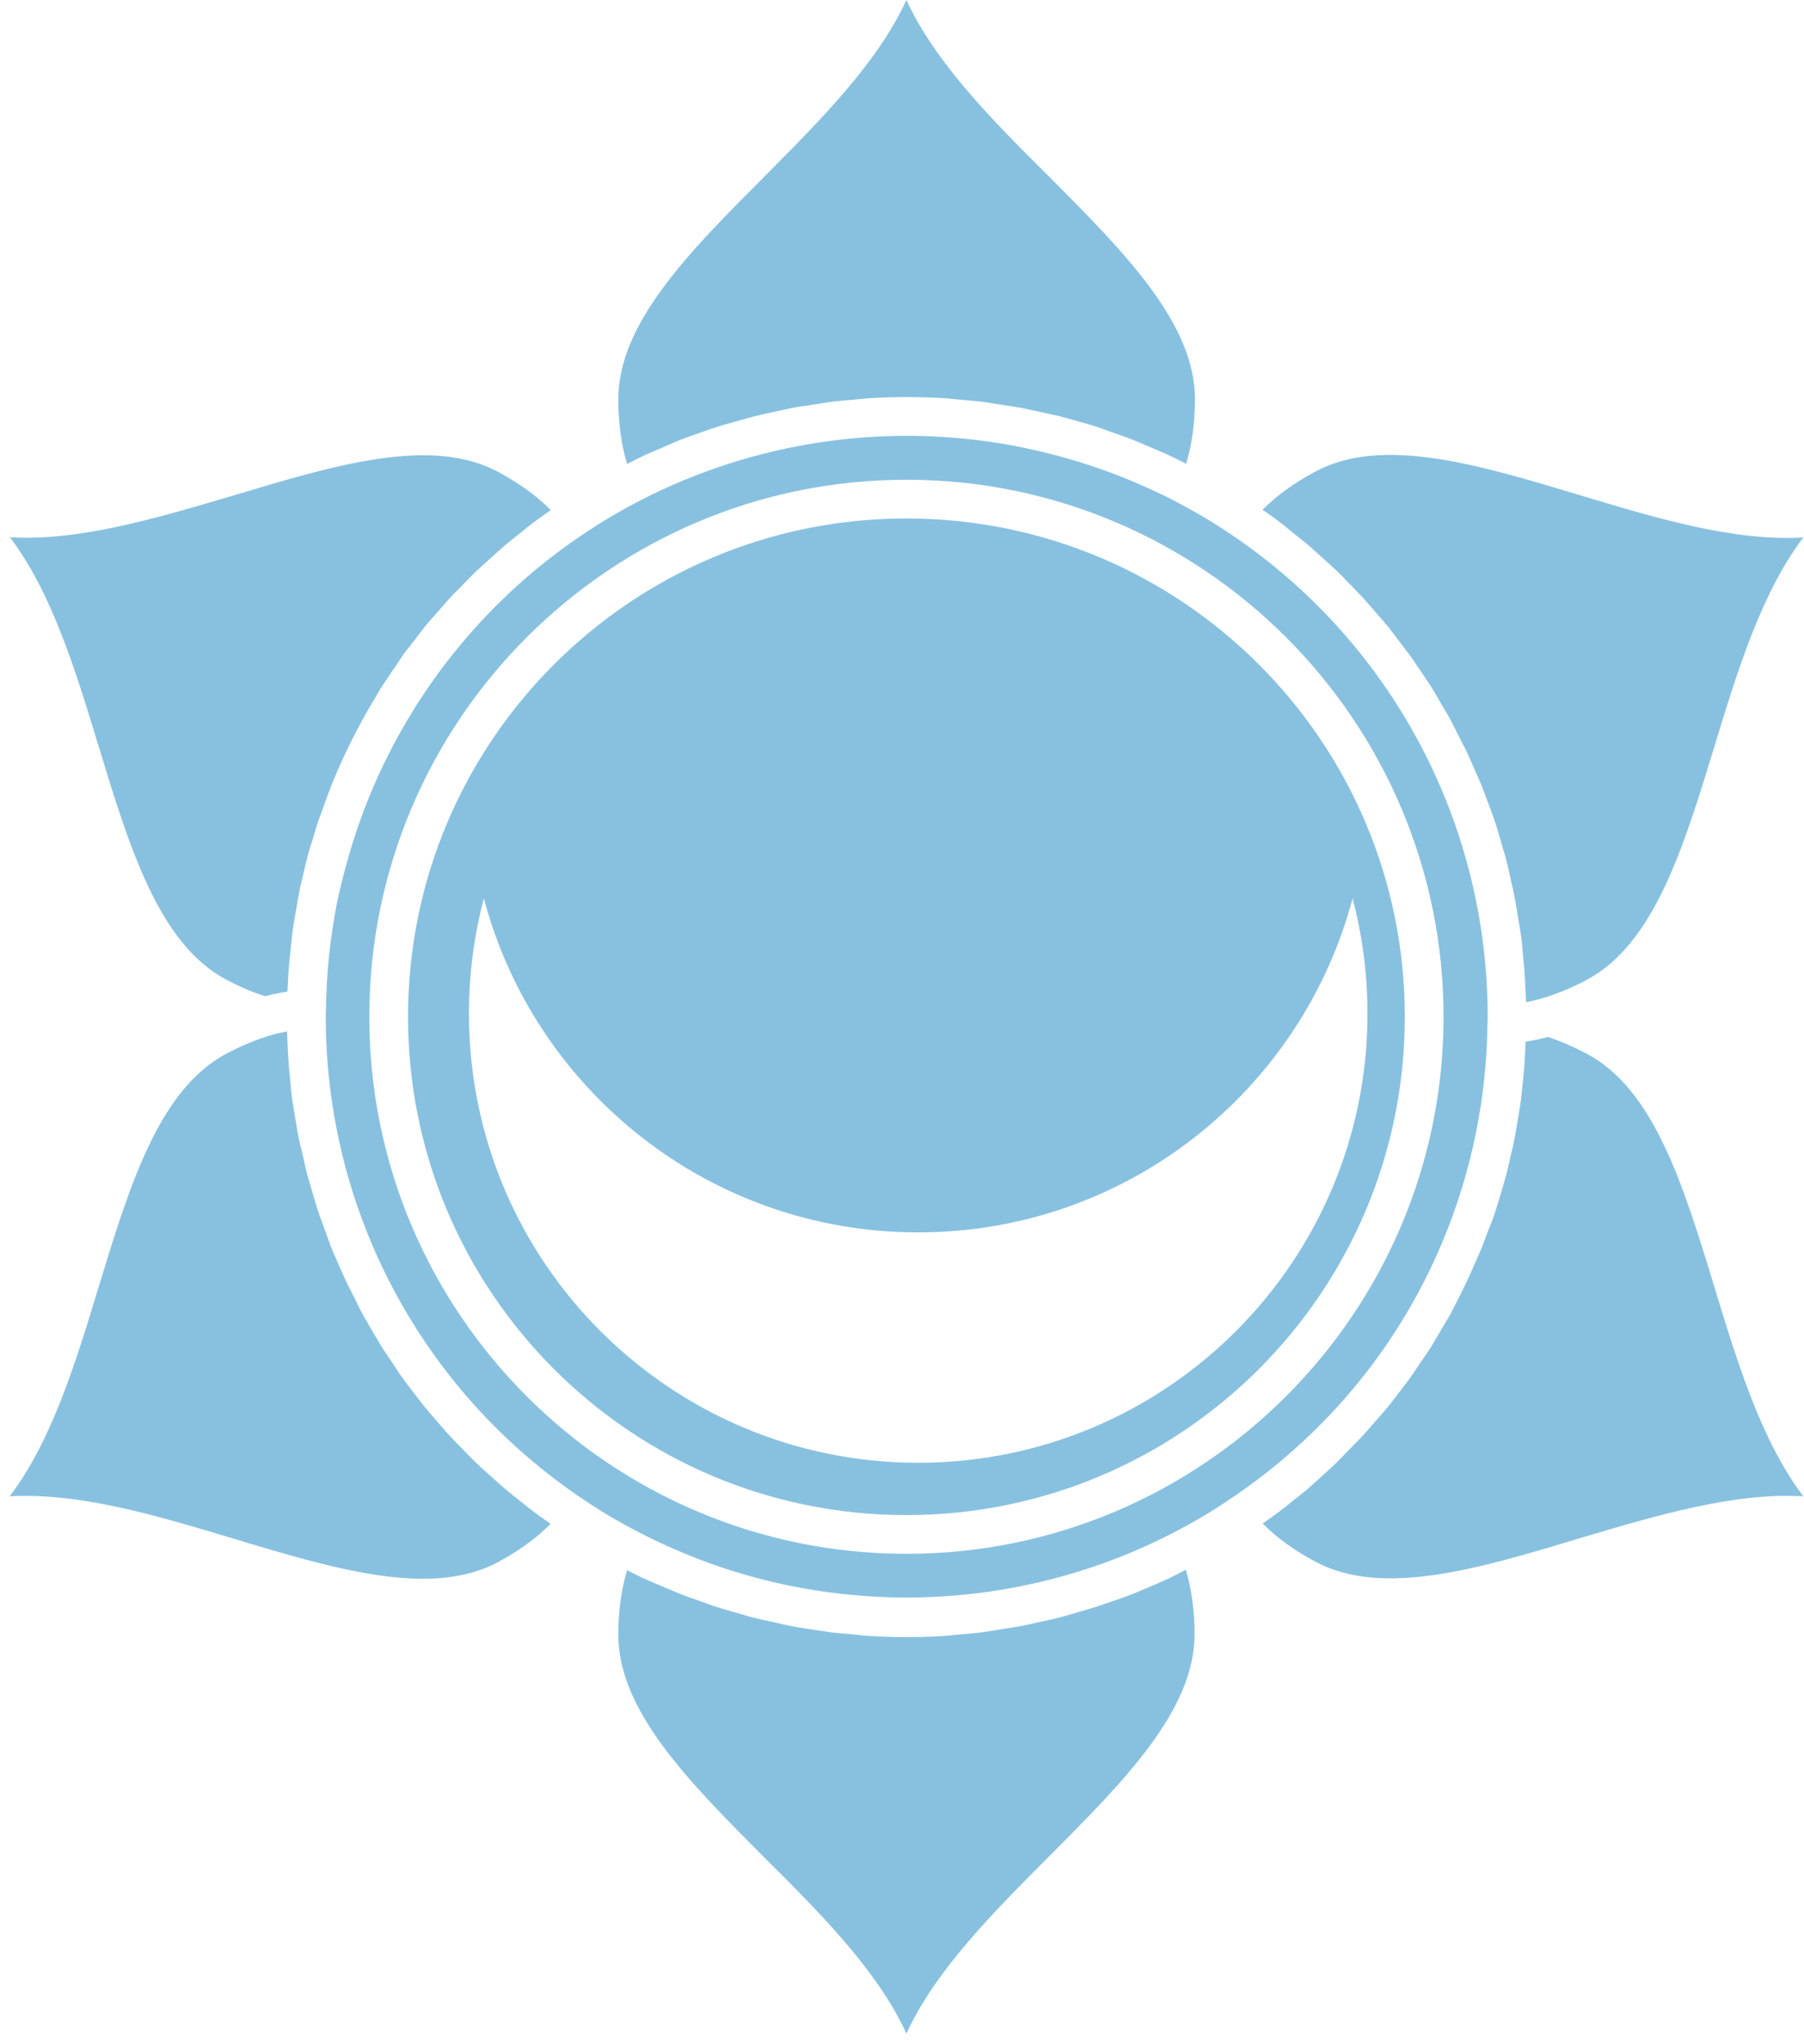 <svg width="75" height="85" viewBox="0 0 75 85" fill="none" xmlns="http://www.w3.org/2000/svg">
<path fill-rule="evenodd" clip-rule="evenodd" d="M31.848 7.272L31.848 7.272L31.765 7.355C28.644 10.484 25.706 13.44 25.706 16.602C25.706 17.59 25.83 18.495 26.071 19.292L26.337 19.159C26.494 19.076 26.652 19.001 26.81 18.927C26.97 18.85 27.131 18.782 27.296 18.714L27.296 18.714L27.296 18.714L27.296 18.714L27.296 18.714L27.296 18.714L27.296 18.714L27.296 18.714C27.344 18.694 27.392 18.673 27.441 18.653L27.798 18.495C27.881 18.462 27.962 18.427 28.042 18.391L28.043 18.391L28.043 18.391L28.043 18.391L28.043 18.391L28.043 18.391L28.043 18.391L28.043 18.391C28.124 18.356 28.204 18.321 28.287 18.288C28.426 18.232 28.564 18.184 28.702 18.136L28.703 18.136L28.703 18.136L28.703 18.136L28.703 18.136L28.704 18.136L28.704 18.136L28.704 18.136C28.773 18.112 28.841 18.088 28.91 18.063L29.308 17.922C29.466 17.864 29.632 17.806 29.798 17.756C30.014 17.69 30.23 17.623 30.446 17.565L30.861 17.449C31.018 17.399 31.176 17.358 31.342 17.316C31.566 17.258 31.799 17.208 32.031 17.159L32.031 17.159L32.446 17.067C32.521 17.051 32.598 17.034 32.675 17.017C32.751 17.001 32.828 16.984 32.903 16.968C33.152 16.918 33.393 16.885 33.642 16.851L34.065 16.785C34.206 16.76 34.347 16.735 34.488 16.719C34.787 16.677 35.086 16.652 35.393 16.627L35.75 16.594C35.808 16.59 35.864 16.584 35.92 16.578C35.976 16.571 36.032 16.565 36.09 16.561C36.63 16.528 37.17 16.511 37.701 16.511C38.232 16.511 38.772 16.528 39.311 16.561C39.428 16.569 39.535 16.578 39.652 16.594L40 16.627C40.307 16.652 40.606 16.677 40.913 16.719C41.055 16.735 41.196 16.76 41.337 16.785L41.76 16.851C41.978 16.88 42.189 16.916 42.405 16.952L42.405 16.952L42.405 16.952L42.405 16.952L42.406 16.952L42.406 16.952L42.406 16.952L42.406 16.952L42.499 16.968C42.657 17.001 42.806 17.034 42.956 17.067L43.387 17.159L44.06 17.308C44.153 17.331 44.244 17.357 44.333 17.383L44.334 17.383L44.334 17.383L44.334 17.383L44.334 17.383L44.334 17.383L44.334 17.383L44.334 17.383C44.403 17.403 44.472 17.423 44.541 17.441L44.956 17.557C45.172 17.615 45.388 17.682 45.595 17.748C45.722 17.786 45.848 17.834 45.971 17.88C46.01 17.894 46.048 17.909 46.085 17.922L46.484 18.063C46.545 18.086 46.607 18.107 46.668 18.128L46.669 18.129L46.669 18.129L46.669 18.129L46.669 18.129L46.669 18.129C46.814 18.179 46.958 18.229 47.098 18.288L47.098 18.288C47.264 18.354 47.43 18.42 47.588 18.495L47.945 18.645C48.021 18.678 48.099 18.711 48.177 18.744L48.177 18.744C48.311 18.799 48.445 18.856 48.575 18.918C48.654 18.956 48.733 18.995 48.812 19.035L48.812 19.035C48.891 19.074 48.97 19.113 49.049 19.151L49.314 19.284C49.555 18.487 49.679 17.59 49.679 16.594C49.679 13.439 46.746 10.49 43.641 7.368L43.62 7.347C41.287 5.031 38.888 2.623 37.684 0C36.495 2.592 34.139 4.965 31.848 7.272L31.848 7.272ZM0.411 22.339C2.155 24.638 3.143 27.884 4.097 31.022C5.384 35.247 6.604 39.24 9.393 40.726C9.95 41.025 10.497 41.257 11.02 41.423C11.236 41.365 11.46 41.315 11.693 41.274L11.842 41.249L11.95 41.232V41.207L11.975 40.776L11.976 40.753C11.984 40.577 11.992 40.394 12.008 40.219C12.025 40.02 12.041 39.829 12.066 39.638L12.108 39.24C12.124 39.041 12.149 38.841 12.174 38.642C12.199 38.476 12.224 38.318 12.257 38.152L12.324 37.746C12.357 37.53 12.398 37.306 12.44 37.09C12.461 36.971 12.488 36.859 12.515 36.742L12.531 36.675L12.623 36.285C12.64 36.21 12.658 36.136 12.675 36.061L12.675 36.061C12.713 35.896 12.751 35.731 12.797 35.571L12.896 35.222L13.013 34.865L13.038 34.778C13.104 34.548 13.172 34.313 13.253 34.085C13.278 34.002 13.312 33.919 13.345 33.836L13.345 33.836L13.428 33.603C13.544 33.28 13.66 32.956 13.785 32.632L13.81 32.574C14.291 31.387 14.889 30.192 15.594 29.021L15.702 28.838C15.744 28.761 15.79 28.687 15.838 28.612L15.838 28.612L15.838 28.612L15.838 28.612L15.838 28.612L15.838 28.612L15.838 28.611L15.868 28.563L15.893 28.523L15.893 28.523C16.001 28.357 16.109 28.191 16.225 28.025L16.491 27.635C16.537 27.568 16.58 27.502 16.624 27.436C16.667 27.369 16.711 27.303 16.756 27.236C16.864 27.087 16.972 26.946 17.088 26.805L17.363 26.448C17.405 26.393 17.446 26.339 17.486 26.286C17.558 26.191 17.629 26.098 17.703 26.008C17.811 25.875 17.927 25.742 18.043 25.618L18.342 25.277C18.466 25.128 18.599 24.978 18.732 24.837C18.848 24.713 18.965 24.588 19.089 24.472L19.371 24.181C19.521 24.024 19.67 23.874 19.828 23.725C19.89 23.667 19.954 23.609 20.019 23.551L20.019 23.551L20.019 23.55C20.083 23.492 20.148 23.434 20.21 23.376L20.509 23.111C20.612 23.013 20.718 22.919 20.826 22.824C20.883 22.773 20.941 22.723 20.998 22.671L21.397 22.347L21.679 22.123C21.862 21.973 22.044 21.824 22.235 21.683C22.306 21.633 22.374 21.583 22.443 21.534L22.443 21.533C22.511 21.484 22.58 21.434 22.65 21.384L22.899 21.21C22.318 20.62 21.596 20.097 20.7 19.616C17.918 18.134 13.946 19.328 9.733 20.594L9.7 20.604L9.498 20.663C6.408 21.575 3.239 22.509 0.411 22.339ZM26.029 63.43C25.456 63.114 24.967 62.824 24.535 62.533C17.744 58.125 13.635 50.654 13.544 42.535V42.27C13.544 42.187 13.544 42.087 13.552 41.971C13.569 40.468 13.727 38.966 14.017 37.505C14.133 36.949 14.283 36.351 14.482 35.645C16.076 30.042 19.645 25.194 24.543 22.015C25.008 21.708 25.515 21.409 26.037 21.118C29.59 19.159 33.625 18.122 37.701 18.122C38.713 18.122 39.734 18.188 40.739 18.312C41.27 18.379 41.843 18.47 42.49 18.603C44.416 18.993 46.267 19.608 48.002 20.421C48.459 20.629 48.907 20.861 49.355 21.11C49.854 21.376 50.343 21.674 50.858 22.007C57.64 26.423 61.749 33.886 61.849 41.996V42.27V42.27C61.849 42.361 61.849 42.453 61.84 42.569C61.824 44.071 61.666 45.574 61.376 47.035C60.089 53.443 56.353 58.947 50.85 62.525C50.352 62.857 49.845 63.156 49.347 63.43C45.794 65.389 41.768 66.426 37.692 66.426C37.186 66.426 36.671 66.41 36.165 66.376C33.102 66.186 30.146 65.422 27.382 64.119C26.926 63.903 26.469 63.67 26.029 63.43ZM37.684 19.948C25.373 19.948 15.354 29.967 15.354 42.278C15.354 54.597 25.373 64.608 37.684 64.608C49.995 64.608 60.014 54.589 60.014 42.278C60.014 29.967 49.995 19.948 37.684 19.948ZM37.684 62.998C49.127 62.998 58.404 53.721 58.404 42.278C58.404 30.835 49.127 21.558 37.684 21.558C26.241 21.558 16.964 30.835 16.964 42.278C16.964 53.721 26.241 62.998 37.684 62.998ZM53.157 21.674C53.008 21.558 52.859 21.45 52.701 21.343L52.485 21.201C53.066 20.612 53.788 20.089 54.685 19.608C57.474 18.113 61.467 19.317 65.701 20.595L65.73 20.604C68.867 21.548 72.102 22.521 74.973 22.347C73.23 24.646 72.234 27.892 71.279 31.03C69.992 35.247 68.772 39.24 65.983 40.734C65.352 41.074 64.729 41.332 64.123 41.506C63.916 41.572 63.692 41.622 63.443 41.672L63.441 41.626C63.425 41.209 63.408 40.777 63.376 40.361C63.376 40.3 63.369 40.239 63.362 40.178C63.358 40.148 63.354 40.117 63.351 40.087L63.327 39.838C63.302 39.489 63.268 39.132 63.219 38.783C63.21 38.725 63.2 38.667 63.19 38.609C63.179 38.551 63.169 38.493 63.16 38.435L63.094 38.036C63.053 37.762 63.003 37.488 62.953 37.223L62.942 37.169C62.921 37.061 62.898 36.948 62.87 36.841L62.779 36.434C62.772 36.408 62.766 36.381 62.76 36.355C62.758 36.344 62.755 36.333 62.753 36.322L62.726 36.204L62.726 36.203L62.726 36.203C62.688 36.031 62.65 35.861 62.604 35.695C62.571 35.562 62.53 35.43 62.488 35.297L62.364 34.865C62.353 34.828 62.342 34.791 62.331 34.754L62.307 34.669C62.262 34.514 62.217 34.359 62.164 34.201C62.137 34.107 62.102 34.013 62.067 33.919C62.049 33.872 62.032 33.825 62.015 33.778L61.865 33.379C61.831 33.288 61.797 33.197 61.764 33.106C61.718 32.983 61.673 32.86 61.625 32.74C61.567 32.591 61.509 32.45 61.442 32.308L61.276 31.927C61.185 31.719 61.093 31.512 61.002 31.312C60.936 31.163 60.861 31.022 60.786 30.881L60.587 30.49C60.496 30.299 60.396 30.109 60.297 29.918C60.239 29.808 60.171 29.694 60.104 29.582L60.047 29.486L59.832 29.121C59.732 28.938 59.624 28.756 59.516 28.581L59.516 28.581C59.425 28.44 59.334 28.299 59.234 28.158L58.993 27.801C58.877 27.627 58.761 27.452 58.645 27.286C58.591 27.216 58.539 27.147 58.487 27.079C58.435 27.01 58.383 26.942 58.329 26.871L58.089 26.556C57.964 26.39 57.831 26.215 57.698 26.049C57.582 25.908 57.466 25.775 57.35 25.643L57.35 25.642L57.084 25.335C56.951 25.178 56.81 25.02 56.669 24.862C56.594 24.778 56.517 24.699 56.44 24.621L56.44 24.621L56.44 24.621L56.44 24.621C56.388 24.569 56.337 24.517 56.287 24.464L56.022 24.19L56.01 24.178C55.865 24.024 55.727 23.879 55.573 23.733C55.507 23.671 55.438 23.609 55.37 23.546C55.301 23.484 55.233 23.422 55.166 23.36L54.868 23.094C54.815 23.047 54.762 22.999 54.71 22.951L54.71 22.951C54.605 22.855 54.499 22.759 54.394 22.671C54.253 22.546 54.104 22.43 53.955 22.314L53.656 22.073C53.49 21.932 53.324 21.799 53.157 21.674ZM74.973 62.218C73.23 59.918 72.234 56.672 71.279 53.526C69.992 49.301 68.772 45.308 65.983 43.822C65.435 43.532 64.887 43.291 64.356 43.117C64.148 43.175 63.932 43.224 63.7 43.266L63.654 43.274C63.619 43.279 63.582 43.285 63.542 43.291L63.426 43.307V43.341L63.401 43.797L63.376 44.32C63.368 44.42 63.358 44.517 63.347 44.615C63.337 44.712 63.326 44.81 63.318 44.91L63.276 45.316C63.26 45.507 63.235 45.706 63.21 45.897C63.198 45.985 63.183 46.07 63.169 46.155C63.154 46.24 63.14 46.325 63.127 46.412L63.052 46.852C63.019 47.051 62.986 47.251 62.944 47.45L62.944 47.45C62.911 47.608 62.878 47.765 62.837 47.923L62.737 48.363C62.719 48.434 62.703 48.506 62.686 48.578L62.686 48.578C62.656 48.709 62.625 48.84 62.587 48.969C62.567 49.039 62.546 49.112 62.525 49.184C62.505 49.257 62.484 49.33 62.463 49.401L62.339 49.816C62.319 49.881 62.299 49.946 62.28 50.011L62.28 50.011L62.28 50.012L62.28 50.012C62.235 50.162 62.191 50.31 62.139 50.455C62.098 50.588 62.048 50.72 61.998 50.845L61.832 51.268C61.757 51.484 61.674 51.7 61.591 51.907C61.542 52.024 61.492 52.14 61.442 52.248L61.351 52.455C61.118 53.003 60.861 53.543 60.595 54.066L60.479 54.29L60.479 54.29C60.413 54.423 60.346 54.556 60.272 54.688C60.222 54.782 60.164 54.877 60.107 54.971L60.107 54.971C60.078 55.018 60.05 55.065 60.023 55.112L59.773 55.535C59.735 55.599 59.697 55.664 59.66 55.727L59.66 55.728C59.602 55.829 59.544 55.928 59.483 56.025C59.4 56.158 59.317 56.282 59.225 56.407L58.96 56.797L58.891 56.901C58.8 57.038 58.711 57.172 58.611 57.312C58.566 57.374 58.518 57.436 58.47 57.498L58.47 57.499C58.422 57.561 58.375 57.623 58.329 57.685L58.055 58.042C57.931 58.208 57.798 58.382 57.665 58.54C57.565 58.665 57.466 58.781 57.358 58.897L57.067 59.229C56.926 59.395 56.785 59.553 56.644 59.711C56.536 59.827 56.42 59.943 56.304 60.059L56.303 60.059L56.021 60.35C55.942 60.429 55.864 60.51 55.785 60.591C55.706 60.672 55.627 60.752 55.548 60.831C55.469 60.91 55.387 60.985 55.306 61.059L55.306 61.059C55.267 61.094 55.229 61.129 55.191 61.163L54.884 61.446L54.386 61.894C54.261 62.002 54.129 62.11 53.996 62.209L53.705 62.442C53.523 62.591 53.34 62.732 53.157 62.873C53.025 62.973 52.884 63.072 52.743 63.172L52.743 63.172L52.743 63.172L52.742 63.172L52.493 63.347C53.074 63.936 53.797 64.459 54.693 64.94C57.482 66.426 61.475 65.231 65.701 63.953L65.837 63.912C68.933 62.995 72.134 62.046 74.973 62.218ZM22.692 63.222L22.891 63.363C22.31 63.953 21.588 64.476 20.7 64.957C17.911 66.443 13.918 65.248 9.684 63.969C6.787 63.098 3.799 62.201 1.092 62.201H1.092C0.86 62.201 0.636 62.201 0.403 62.218C2.147 59.918 3.143 56.672 4.097 53.526C5.384 49.301 6.604 45.316 9.394 43.822C10.024 43.49 10.647 43.224 11.245 43.05C11.46 42.984 11.685 42.934 11.934 42.884L11.935 42.93C11.951 43.348 11.968 43.779 12 44.196C12 44.258 12.008 44.324 12.015 44.389L12.015 44.389C12.019 44.419 12.022 44.449 12.025 44.478L12.05 44.76C12.059 44.849 12.067 44.938 12.075 45.028C12.098 45.282 12.121 45.538 12.158 45.79C12.166 45.848 12.177 45.906 12.187 45.964C12.197 46.022 12.208 46.08 12.216 46.138L12.282 46.528L12.282 46.528C12.324 46.802 12.365 47.076 12.424 47.342C12.44 47.408 12.455 47.473 12.469 47.537L12.469 47.537C12.484 47.601 12.498 47.666 12.515 47.732L12.614 48.147C12.664 48.388 12.714 48.629 12.78 48.869C12.801 48.94 12.822 49.008 12.843 49.077C12.863 49.145 12.884 49.214 12.905 49.284L13.029 49.716C13.047 49.775 13.064 49.833 13.08 49.891L13.08 49.891C13.127 50.053 13.174 50.213 13.229 50.372C13.278 50.521 13.328 50.671 13.386 50.812L13.544 51.243C13.611 51.443 13.685 51.642 13.76 51.841C13.818 51.99 13.884 52.14 13.951 52.289L13.951 52.289L14.133 52.705C14.175 52.796 14.216 52.889 14.258 52.983C14.3 53.076 14.341 53.169 14.383 53.261C14.457 53.418 14.532 53.568 14.615 53.725L14.806 54.107C14.889 54.29 14.98 54.473 15.08 54.647C15.14 54.762 15.205 54.873 15.272 54.986C15.296 55.027 15.321 55.069 15.345 55.112L15.561 55.485L15.86 55.983C15.927 56.098 16.002 56.209 16.076 56.318L16.076 56.318L16.077 56.318C16.104 56.359 16.132 56.4 16.159 56.44L16.4 56.797L16.448 56.871C16.538 57.01 16.625 57.144 16.724 57.278C16.831 57.436 16.948 57.586 17.064 57.735L17.313 58.059C17.348 58.104 17.383 58.15 17.419 58.196C17.5 58.303 17.583 58.411 17.67 58.515C17.794 58.673 17.927 58.822 18.06 58.972L18.317 59.271C18.442 59.42 18.566 59.561 18.699 59.702C18.832 59.843 18.965 59.985 19.106 60.126L19.38 60.408C19.427 60.455 19.474 60.503 19.52 60.55L19.52 60.55C19.611 60.643 19.701 60.735 19.795 60.823C19.936 60.964 20.085 61.097 20.235 61.23L20.534 61.495C20.582 61.538 20.629 61.581 20.676 61.623L20.676 61.623L20.676 61.624L20.676 61.624C20.775 61.713 20.872 61.801 20.974 61.886C21.123 62.01 21.273 62.135 21.43 62.259L21.737 62.5C21.895 62.633 22.053 62.757 22.219 62.882C22.306 62.95 22.399 63.015 22.493 63.081L22.494 63.081C22.56 63.127 22.627 63.174 22.692 63.222ZM37.684 84.556C38.888 81.933 41.286 79.527 43.602 77.203L43.603 77.201C46.724 74.072 49.663 71.117 49.663 67.954C49.663 66.958 49.538 66.061 49.298 65.272L49.04 65.405C48.883 65.488 48.717 65.571 48.559 65.646C48.421 65.712 48.282 65.771 48.144 65.83L48.144 65.831C48.075 65.86 48.005 65.89 47.936 65.92L47.571 66.078C47.529 66.095 47.486 66.114 47.443 66.132C47.325 66.183 47.205 66.234 47.09 66.277C46.925 66.343 46.756 66.403 46.589 66.463L46.589 66.463L46.459 66.509L46.06 66.642C45.903 66.7 45.736 66.758 45.579 66.808C45.363 66.875 45.147 66.941 44.94 66.999L44.516 67.124C44.358 67.174 44.201 67.215 44.043 67.257C43.853 67.306 43.658 67.349 43.466 67.391L43.466 67.391L43.362 67.414L42.939 67.505C42.864 67.522 42.787 67.539 42.711 67.555L42.71 67.555L42.707 67.556C42.631 67.573 42.556 67.589 42.482 67.605C42.312 67.639 42.139 67.665 41.964 67.692L41.963 67.692C41.882 67.704 41.8 67.716 41.719 67.73L41.312 67.796C41.241 67.808 41.173 67.819 41.105 67.829H41.104C41.036 67.84 40.967 67.85 40.897 67.862C40.59 67.904 40.283 67.929 39.976 67.954L39.975 67.954L39.627 67.987C39.573 67.991 39.517 67.997 39.461 68.004C39.405 68.01 39.349 68.016 39.295 68.02C38.216 68.087 37.153 68.087 36.074 68.02C35.966 68.012 35.858 68.004 35.75 67.987L35.418 67.954L35.418 67.954C35.102 67.929 34.787 67.904 34.48 67.862C34.414 67.854 34.345 67.844 34.277 67.833C34.208 67.823 34.14 67.813 34.073 67.804L33.65 67.738C33.563 67.724 33.475 67.71 33.387 67.697C33.222 67.671 33.057 67.646 32.895 67.613C32.745 67.588 32.596 67.555 32.446 67.514L32.031 67.422C31.799 67.373 31.566 67.323 31.334 67.265L31.333 67.265C31.176 67.223 31.018 67.182 30.869 67.132L30.462 67.016C30.387 66.994 30.313 66.972 30.238 66.951C30.089 66.909 29.939 66.866 29.79 66.817C29.632 66.767 29.474 66.709 29.317 66.65L28.918 66.509C28.702 66.435 28.495 66.36 28.287 66.277C28.122 66.211 27.964 66.144 27.807 66.078L27.807 66.078L27.806 66.078L27.449 65.928C27.341 65.883 27.235 65.837 27.13 65.791C27.024 65.746 26.918 65.7 26.81 65.654C26.686 65.598 26.566 65.538 26.444 65.476L26.444 65.476C26.403 65.455 26.362 65.434 26.32 65.414L26.071 65.289C25.83 66.086 25.706 66.983 25.706 67.979C25.706 71.134 28.639 74.083 31.744 77.204L31.765 77.226C34.082 79.526 36.481 81.933 37.684 84.556ZM38.174 51.244C46.834 51.244 54.117 45.35 56.232 37.355C56.636 38.884 56.852 40.489 56.852 42.145C56.852 52.46 48.489 60.822 38.174 60.822C27.859 60.822 19.496 52.46 19.496 42.145C19.496 40.489 19.712 38.884 20.116 37.355C22.231 45.35 29.514 51.244 38.174 51.244Z" fill="#88C1E0"/>
</svg>
